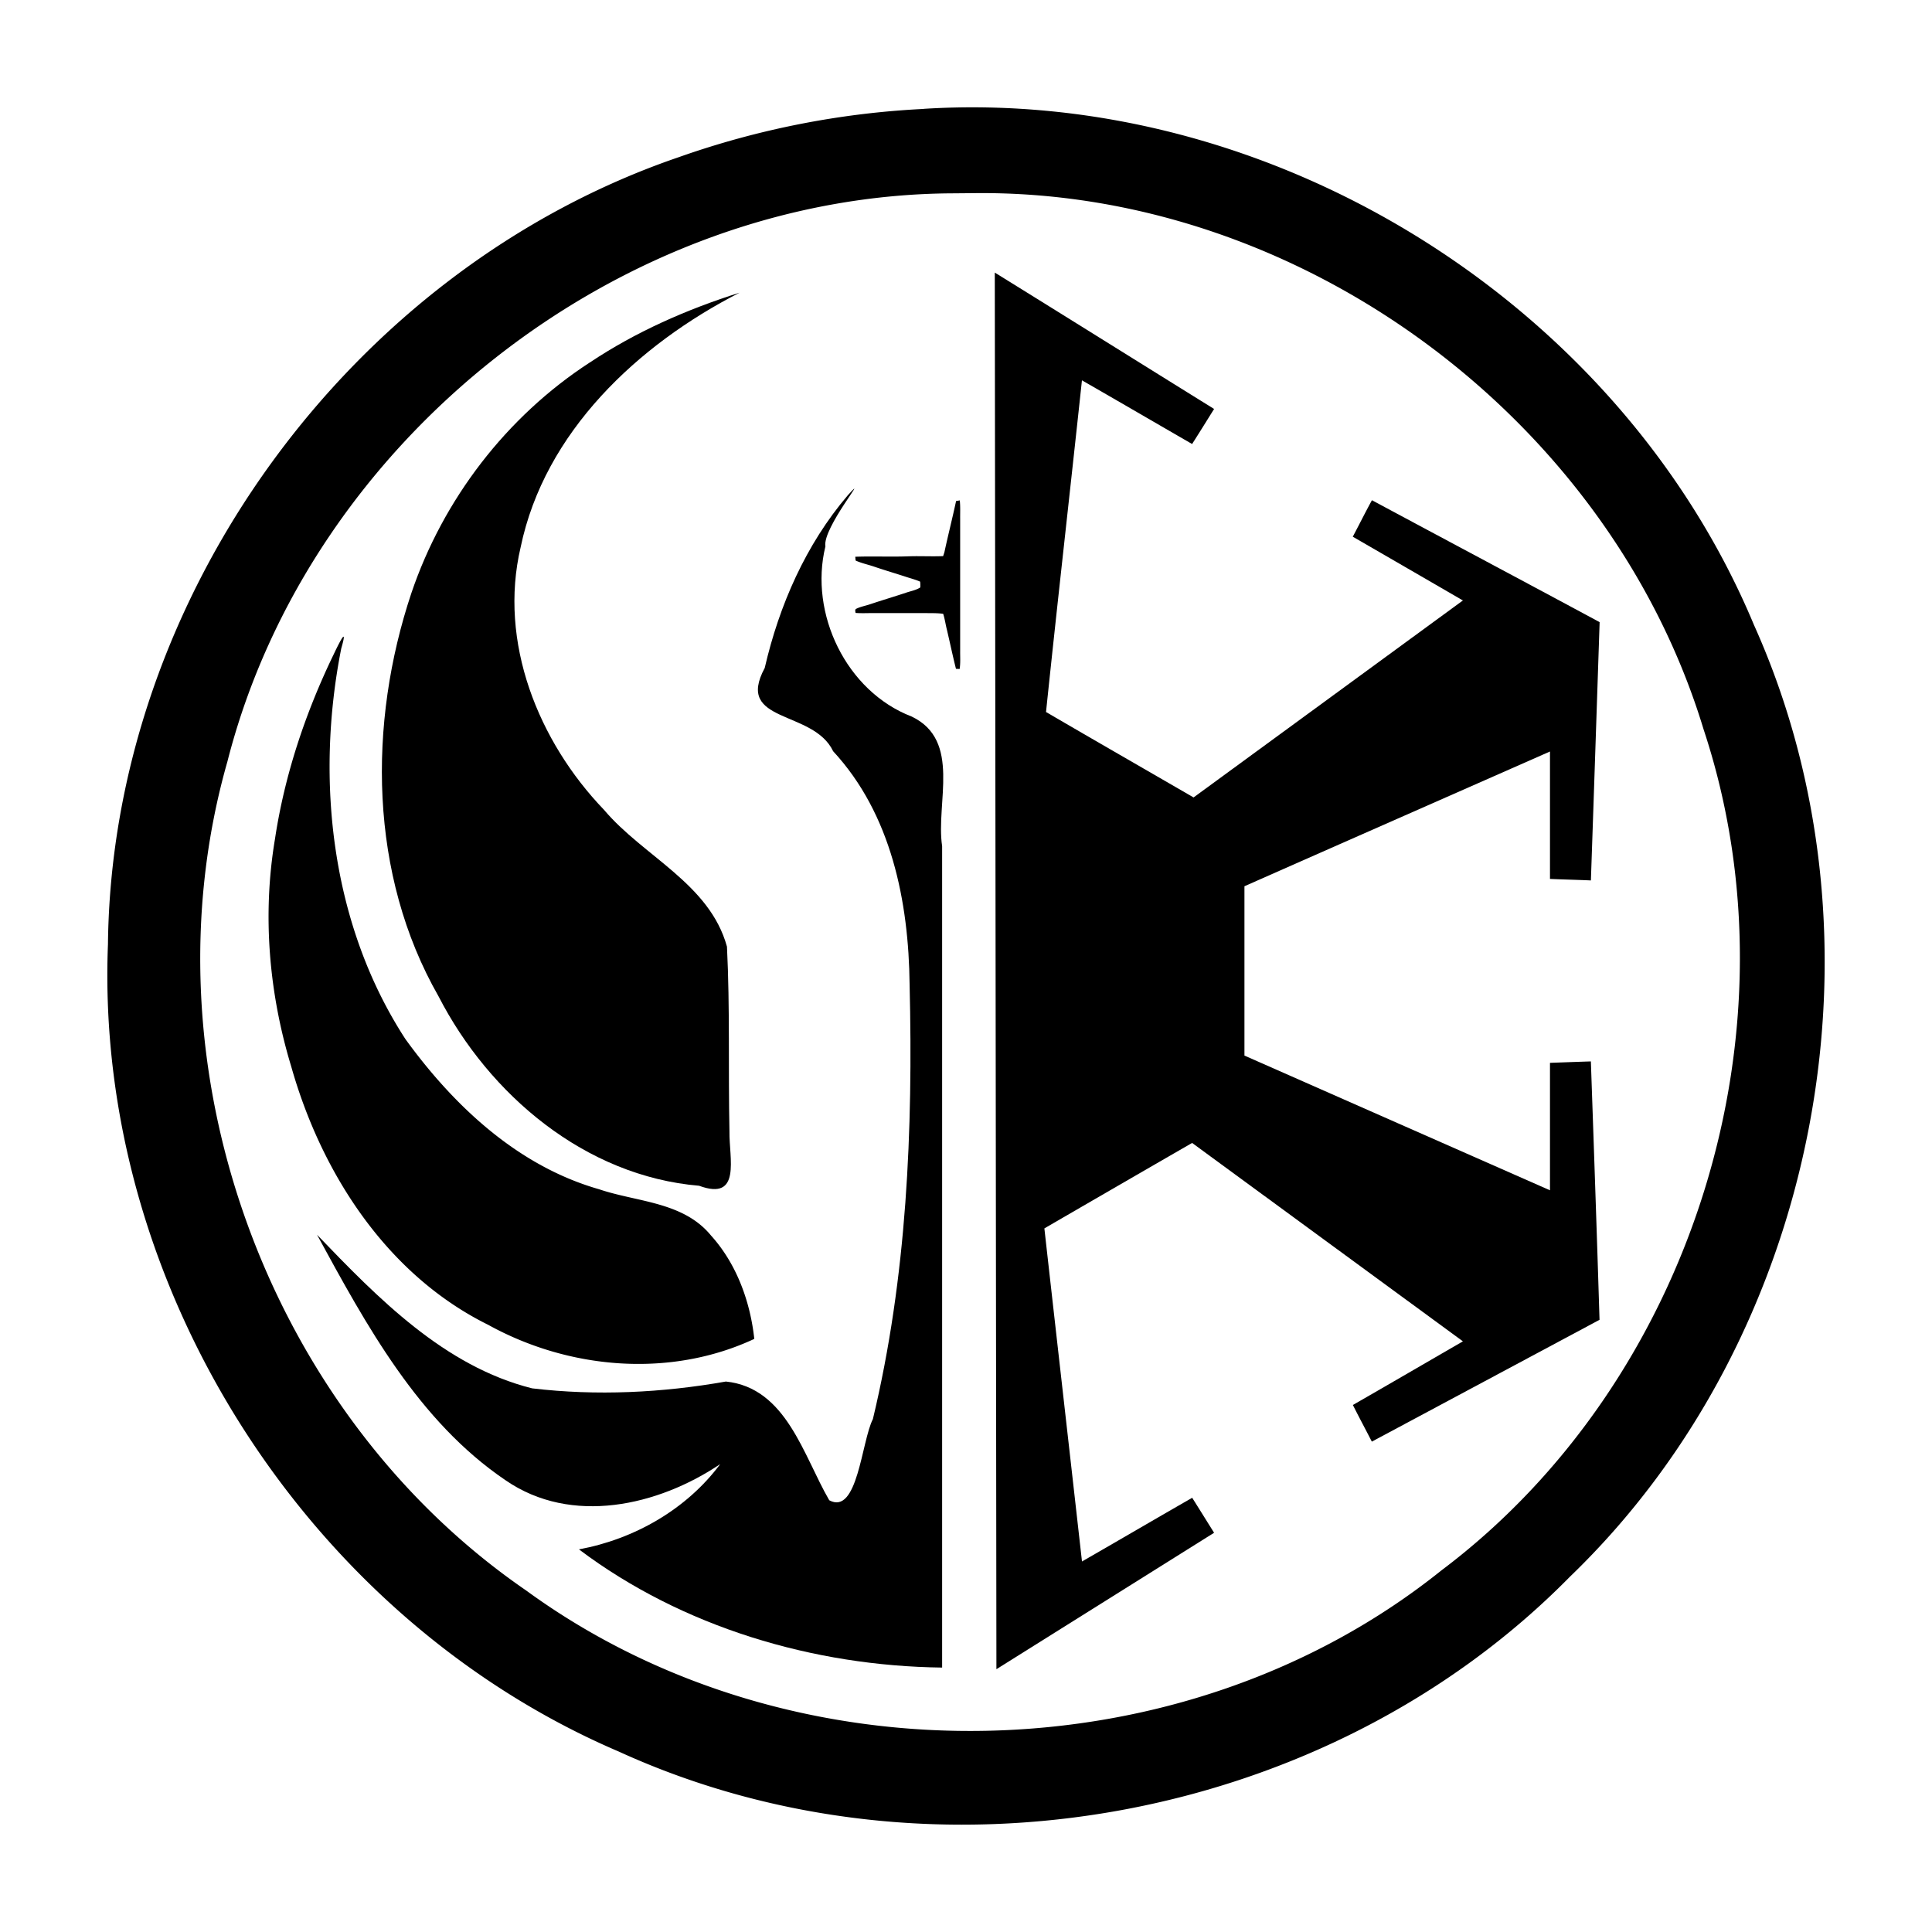 <svg viewBox="0 0 90 90" xmlns="http://www.w3.org/2000/svg"><g fill="none" fill-rule="evenodd"><path fill="#FFF" d="M0 0h90v90H0z"/><g fill="#000" fill-rule="nonzero"><path d="M46.341 12.698c3.41 2.112 6.808 4.238 10.216 6.353-.34.545-.678 1.09-1.024 1.633-1.711-.988-3.417-1.982-5.132-2.967-.55 5.15-1.137 10.301-1.673 15.451 2.285 1.335 4.582 2.652 6.873 3.98l12.547-9.176a3621.75 3621.75 0 0 0-5.13-2.97c.3-.565.585-1.14.892-1.7 3.533 1.897 7.074 3.778 10.607 5.68-.134 4.012-.268 8.022-.407 12.032-.635-.029-1.27-.042-1.906-.07v-5.936c-4.744 2.093-9.492 4.18-14.233 6.277v7.888c4.744 2.093 9.489 4.185 14.233 6.276v-5.937c.636-.023 1.27-.047 1.905-.067.14 4.013.28 8.025.403 12.037l-10.607 5.675c-.291-.57-.596-1.135-.883-1.707 1.712-.983 3.418-1.976 5.126-2.965l-12.615-9.242c-2.296 1.324-4.59 2.651-6.882 3.981.58 5.173 1.17 10.343 1.752 15.516 1.713-.985 3.419-1.983 5.134-2.967.342.542.679 1.086 1.02 1.63l-10.14 6.355-.076-65.06Z"/><path d="M43.034 5.07c16.237-1.013 32.405 9.024 38.674 24.046 6.605 14.697 3.033 33.16-8.575 44.334-11.268 11.456-29.694 14.82-44.298 8.149C14.27 75.367 4.397 59.825 5.029 43.988c.17-16.177 11.306-31.446 26.601-36.67a40.16 40.16 0 0 1 11.402-2.244l.002-.004Zm1.392 3.936c-15.517.05-30.007 11.47-33.833 26.472-4.028 14.122 1.813 30.297 13.913 38.61 12.402 9.054 30.636 8.691 42.632-.926C78.88 64.332 83.98 47.913 79.36 33.978c-4.4-14.517-18.847-25.182-34.037-24.98l-.897.008Z"/><path d="M27.472 16.889c2.144-1.433 4.528-2.48 6.981-3.255-4.729 2.416-9.083 6.484-10.2 11.86-1.039 4.422.822 9.045 3.885 12.232 1.837 2.175 4.92 3.437 5.727 6.373.143 2.86.056 5.739.116 8.607-.022 1.235.572 3.263-1.415 2.531-5.295-.447-9.772-4.224-12.139-8.827-3.236-5.662-3.294-12.706-1.262-18.787 1.482-4.37 4.432-8.216 8.307-10.736v.002Z"/><path d="M39.497 23.068c1.104-1.215-1.2 1.531-1.047 2.388-.767 3.126.976 6.755 4.018 7.923 2.333 1.114 1.116 4.023 1.42 6.038v38.265c-5.998-.073-12.1-1.88-16.919-5.506 2.57-.475 5.01-1.859 6.581-3.972-2.892 1.945-6.93 2.869-9.998.753-4.067-2.752-6.49-7.23-8.784-11.438 2.831 2.945 5.927 6.131 10.022 7.156 3.003.356 6.058.207 9.025-.318 2.819.293 3.607 3.453 4.815 5.531 1.325.719 1.5-2.744 2.033-3.784 1.584-6.608 1.873-13.468 1.71-20.24-.043-3.87-.85-7.938-3.563-10.87-.93-1.956-4.592-1.273-3.186-3.879.673-2.919 1.916-5.755 3.873-8.047Z"/><path d="M44.538 23.34a4.47 4.47 0 0 0 .173-.03c.03.288.014.578.017.867v6.147c-.003.281.02.564-.025.842a2.18 2.18 0 0 0-.17-.009c-.152-.604-.28-1.216-.423-1.824-.063-.246-.095-.498-.173-.739-.275-.039-.553-.029-.83-.034h-2.449c-.268-.001-.535.014-.803-.007-.005-.062-.042-.147.025-.19.207-.104.44-.142.656-.216.553-.185 1.11-.35 1.662-.534.226-.078.47-.117.671-.247.007-.09.005-.181-.006-.271-.199-.088-.409-.143-.614-.209-.505-.166-1.016-.315-1.518-.486-.29-.1-.593-.16-.873-.288l-.017-.176c.822-.03 1.646.01 2.467-.02.543-.02 1.085.013 1.627-.01.02-.063.042-.126.06-.187.172-.796.372-1.582.543-2.379Zm-29.031 7.22c.27-.57.725-1.503.39-.353-1.214 6.14-.468 12.886 2.992 18.202 2.257 3.113 5.237 5.91 9.016 6.99 1.777.604 3.922.577 5.215 2.154 1.19 1.315 1.83 3.077 2.018 4.818-3.93 1.835-8.642 1.42-12.395-.655-4.727-2.337-7.77-7.07-9.173-12.022-1.042-3.423-1.354-7.065-.762-10.6.445-2.964 1.403-5.837 2.699-8.535Z"/></g></g></svg>